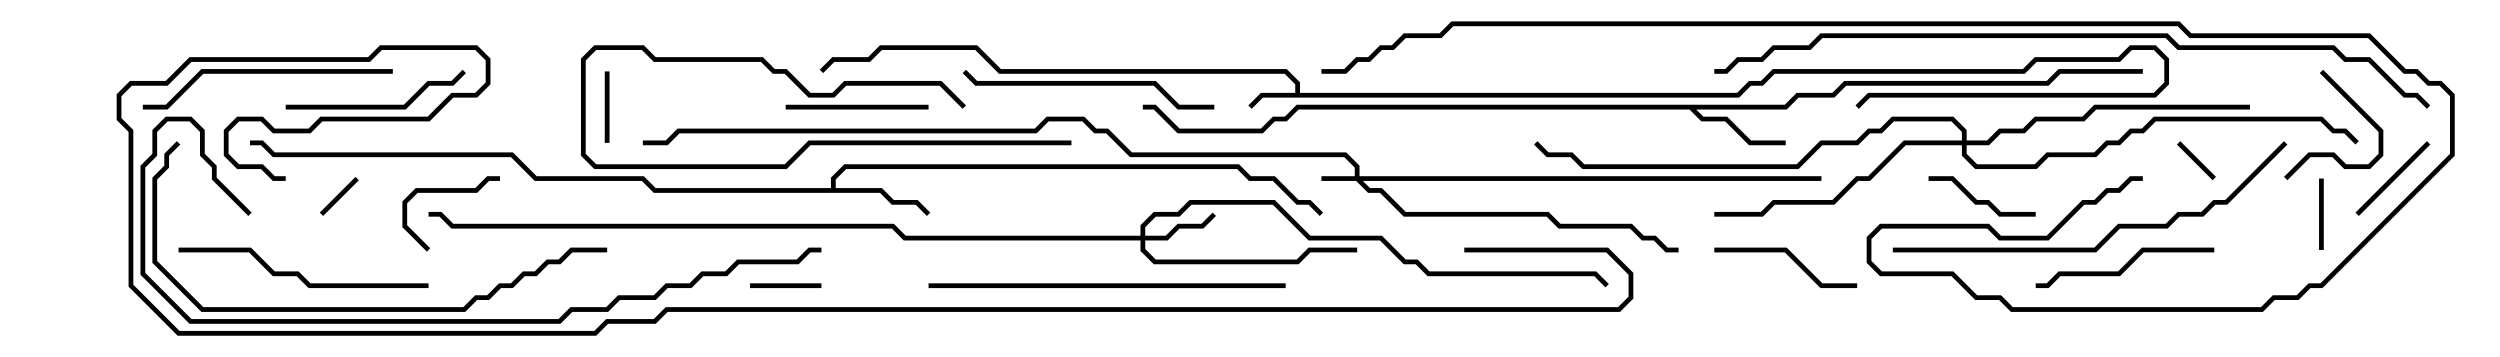 <svg version="1.1" width="105" height="15" xmlns="http://www.w3.org/2000/svg"><path d="M54.4,3.9L54.4,3.541L53.959,3.1L41.959,3.1L40.959,2.1L37.041,2.1L36.541,2.6L35.041,2.6L34.571,3.071L34.429,2.929L34.959,2.4L36.459,2.4L36.959,1.9L41.041,1.9L42.041,2.9L54.041,2.9L54.6,3.459L54.6,3.9L72.959,3.9L73.459,3.4L73.959,3.4L74.459,2.9L84.959,2.9L85.459,2.4L88.959,2.4L89.459,1.9L90.541,1.9L91.1,2.459L91.1,3.541L90.541,4.1L78.541,4.1L78.071,4.571L77.929,4.429L78.459,3.9L90.459,3.9L90.9,3.459L90.9,2.541L90.459,2.1L89.541,2.1L89.041,2.6L85.541,2.6L85.041,3.1L74.541,3.1L74.041,3.6L73.541,3.6L73.041,4.1L53.041,4.1L52.571,4.571L52.429,4.429L52.959,3.9z" stroke="none"/><path d="M34.9,7.9L34.9,7.459L35.459,6.9L52.041,6.9L52.541,7.4L53.541,7.4L54.541,8.4L55.041,8.4L55.571,8.929L55.429,9.071L54.959,8.6L54.459,8.6L53.459,7.6L52.459,7.6L51.959,7.1L35.541,7.1L35.1,7.541L35.1,7.9L37.041,7.9L37.541,8.4L38.541,8.4L39.071,8.929L38.929,9.071L38.459,8.6L37.459,8.6L36.959,8.1L27.459,8.1L26.959,7.6L22.459,7.6L21.459,6.6L11.459,6.6L10.959,6.1L10.5,6.1L10.5,5.9L11.041,5.9L11.541,6.4L21.541,6.4L22.541,7.4L27.041,7.4L27.541,7.9z" stroke="none"/><path d="M74.959,4.4L75.459,3.9L76.959,3.9L77.459,3.4L85.959,3.4L86.459,2.9L90,2.9L90,3.1L86.541,3.1L86.041,3.6L77.541,3.6L77.041,4.1L75.541,4.1L75.041,4.6L71.241,4.6L71.541,4.9L72.541,4.9L73.541,5.9L75,5.9L75,6.1L73.459,6.1L72.459,5.1L71.459,5.1L70.959,4.6L54.541,4.6L54.041,5.1L53.541,5.1L53.041,5.6L49.459,5.6L48.459,4.6L48,4.6L48,4.4L48.541,4.4L49.541,5.4L52.959,5.4L53.459,4.9L53.959,4.9L54.459,4.4z" stroke="none"/><path d="M56.9,7.4L56.9,7.041L56.459,6.6L47.459,6.6L46.459,5.6L45.959,5.6L45.459,5.1L44.041,5.1L43.541,5.6L28.541,5.6L28.041,6.1L27,6.1L27,5.9L27.959,5.9L28.459,5.4L43.459,5.4L43.959,4.9L45.541,4.9L46.041,5.4L46.541,5.4L47.541,6.4L56.541,6.4L57.1,6.959L57.1,7.4L76.5,7.4L76.5,7.6L57.241,7.6L57.541,7.9L58.041,7.9L59.041,8.9L65.041,8.9L65.541,9.4L68.541,9.4L69.041,9.9L69.541,9.9L70.041,10.4L70.5,10.4L70.5,10.6L69.959,10.6L69.459,10.1L68.959,10.1L68.459,9.6L65.459,9.6L64.959,9.1L58.959,9.1L57.959,8.1L57.459,8.1L56.959,7.6L55.5,7.6L55.5,7.4z" stroke="none"/><path d="M47.9,9.9L47.9,9.459L48.459,8.9L49.459,8.9L49.959,8.4L53.541,8.4L55.041,9.9L58.041,9.9L59.041,10.9L59.541,10.9L60.041,11.4L67.041,11.4L67.571,11.929L67.429,12.071L66.959,11.6L59.959,11.6L59.459,11.1L58.959,11.1L57.959,10.1L54.959,10.1L53.459,8.6L50.041,8.6L49.541,9.1L48.541,9.1L48.1,9.541L48.1,9.9L48.959,9.9L49.459,9.4L50.459,9.4L50.929,8.929L51.071,9.071L50.541,9.6L49.541,9.6L49.041,10.1L48.1,10.1L48.1,10.459L48.541,10.9L54.459,10.9L54.959,10.4L57,10.4L57,10.6L55.041,10.6L54.541,11.1L48.459,11.1L47.9,10.541L47.9,10.1L37.959,10.1L37.459,9.6L18.959,9.6L18.459,9.1L18,9.1L18,8.9L18.541,8.9L19.041,9.4L37.541,9.4L38.041,9.9z" stroke="none"/><path d="M82.4,5.9L82.4,5.541L81.959,5.1L79.541,5.1L79.041,5.6L78.541,5.6L78.041,6.1L76.541,6.1L75.541,7.1L66.459,7.1L65.959,6.6L64.959,6.6L64.429,6.071L64.571,5.929L65.041,6.4L66.041,6.4L66.541,6.9L75.459,6.9L76.459,5.9L77.959,5.9L78.459,5.4L78.959,5.4L79.459,4.9L82.041,4.9L82.6,5.459L82.6,5.9L83.459,5.9L83.959,5.4L84.959,5.4L85.459,4.9L87.459,4.9L87.959,4.4L94.5,4.4L94.5,4.6L88.041,4.6L87.541,5.1L85.541,5.1L85.041,5.6L84.041,5.6L83.541,6.1L82.6,6.1L82.6,6.459L83.041,6.9L85.459,6.9L85.959,6.4L87.959,6.4L88.459,5.9L88.959,5.9L89.459,5.4L89.959,5.4L90.459,4.9L97.541,4.9L98.041,5.4L98.541,5.4L99.071,5.929L98.929,6.071L98.459,5.6L97.959,5.6L97.459,5.1L90.541,5.1L90.041,5.6L89.541,5.6L89.041,6.1L88.541,6.1L88.041,6.6L86.041,6.6L85.541,7.1L82.959,7.1L82.4,6.541L82.4,6.1L80.041,6.1L78.541,7.6L78.041,7.6L77.041,8.6L74.541,8.6L74.041,9.1L72,9.1L72,8.9L73.959,8.9L74.459,8.4L76.959,8.4L77.959,7.4L78.459,7.4L79.959,5.9z" stroke="none"/><path d="M14.929,7.429L15.071,7.571L13.571,9.071L13.429,8.929z" stroke="none"/><path d="M91.429,6.071L91.571,5.929L93.071,7.429L92.929,7.571z" stroke="none"/><path d="M34.5,11.9L34.5,12.1L31.5,12.1L31.5,11.9z" stroke="none"/><path d="M97.6,10.5L97.4,10.5L97.4,7.5L97.6,7.5z" stroke="none"/><path d="M25.6,6L25.4,6L25.4,3L25.6,3z" stroke="none"/><path d="M101.929,5.929L102.071,6.071L99.071,9.071L98.929,8.929z" stroke="none"/><path d="M18.071,10.429L17.929,10.571L16.9,9.541L16.9,8.459L17.459,7.9L19.959,7.9L20.459,7.4L21,7.4L21,7.6L20.541,7.6L20.041,8.1L17.541,8.1L17.1,8.541L17.1,9.459z" stroke="none"/><path d="M40.571,4.429L40.429,4.571L39.459,3.6L35.541,3.6L35.041,4.1L33.959,4.1L32.959,3.1L32.459,3.1L31.959,2.6L27.459,2.6L26.959,2.1L25.041,2.1L24.6,2.541L24.6,6.459L25.041,6.9L32.959,6.9L33.959,5.9L45,5.9L45,6.1L34.041,6.1L33.041,7.1L24.959,7.1L24.4,6.541L24.4,2.459L24.959,1.9L27.041,1.9L27.541,2.4L32.041,2.4L32.541,2.9L33.041,2.9L34.041,3.9L34.959,3.9L35.459,3.4L39.541,3.4z" stroke="none"/><path d="M81,7.6L81,7.4L82.041,7.4L83.041,8.4L83.541,8.4L84.041,8.9L85.5,8.9L85.5,9.1L83.959,9.1L83.459,8.6L82.959,8.6L81.959,7.6z" stroke="none"/><path d="M96.071,7.571L95.929,7.429L96.959,6.4L98.041,6.4L98.541,6.9L99.459,6.9L99.9,6.459L99.9,5.541L97.429,3.071L97.571,2.929L100.1,5.459L100.1,6.541L99.541,7.1L98.459,7.1L97.959,6.6L97.041,6.6z" stroke="none"/><path d="M33,4.6L33,4.4L39,4.4L39,4.6z" stroke="none"/><path d="M78,11.9L78,12.1L76.459,12.1L74.959,10.6L72,10.6L72,10.4L75.041,10.4L76.541,11.9z" stroke="none"/><path d="M93,10.4L93,10.6L90.041,10.6L89.041,11.6L86.541,11.6L86.041,12.1L85.5,12.1L85.5,11.9L85.959,11.9L86.459,11.4L88.959,11.4L89.959,10.4z" stroke="none"/><path d="M12,4.6L12,4.4L16.959,4.4L17.959,3.4L18.959,3.4L19.429,2.929L19.571,3.071L19.041,3.6L18.041,3.6L17.041,4.6z" stroke="none"/><path d="M16.5,2.9L16.5,3.1L8.541,3.1L7.041,4.6L6,4.6L6,4.4L6.959,4.4L8.459,2.9z" stroke="none"/><path d="M51,4.4L51,4.6L49.459,4.6L48.459,3.6L40.959,3.6L40.429,3.071L40.571,2.929L41.041,3.4L48.541,3.4L49.541,4.4z" stroke="none"/><path d="M7.5,10.6L7.5,10.4L10.541,10.4L11.541,11.4L12.541,11.4L13.041,11.9L18,11.9L18,12.1L12.959,12.1L12.459,11.6L11.459,11.6L10.459,10.6z" stroke="none"/><path d="M39,12.1L39,11.9L54,11.9L54,12.1z" stroke="none"/><path d="M79.5,10.6L79.5,10.4L87.959,10.4L88.959,9.4L90.959,9.4L91.459,8.9L92.459,8.9L92.959,8.4L93.459,8.4L95.929,5.929L96.071,6.071L93.541,8.6L93.041,8.6L92.541,9.1L91.541,9.1L91.041,9.6L89.041,9.6L88.041,10.6z" stroke="none"/><path d="M25.5,10.4L25.5,10.6L24.041,10.6L23.541,11.1L23.041,11.1L22.541,11.6L22.041,11.6L21.541,12.1L21.041,12.1L20.541,12.6L20.041,12.6L19.541,13.1L8.459,13.1L6.4,11.041L6.4,7.459L6.9,6.959L6.9,6.459L7.429,5.929L7.571,6.071L7.1,6.541L7.1,7.041L6.6,7.541L6.6,10.959L8.541,12.9L19.459,12.9L19.959,12.4L20.459,12.4L20.959,11.9L21.459,11.9L21.959,11.4L22.459,11.4L22.959,10.9L23.459,10.9L23.959,10.4z" stroke="none"/><path d="M10.571,8.929L10.429,9.071L8.9,7.541L8.9,7.041L8.4,6.541L8.4,5.541L7.959,5.1L7.041,5.1L6.6,5.541L6.6,6.541L6.1,7.041L6.1,11.459L8.041,13.4L23.459,13.4L23.959,12.9L25.459,12.9L25.959,12.4L27.459,12.4L27.959,11.9L28.959,11.9L29.459,11.4L30.459,11.4L30.959,10.9L33.459,10.9L33.959,10.4L34.5,10.4L34.5,10.6L34.041,10.6L33.541,11.1L31.041,11.1L30.541,11.6L29.541,11.6L29.041,12.1L28.041,12.1L27.541,12.6L26.041,12.6L25.541,13.1L24.041,13.1L23.541,13.6L7.959,13.6L5.9,11.541L5.9,6.959L6.4,6.459L6.4,5.459L6.959,4.9L8.041,4.9L8.6,5.459L8.6,6.459L9.1,6.959L9.1,7.459z" stroke="none"/><path d="M102.071,4.429L101.929,4.571L101.459,4.1L100.959,4.1L99.459,2.6L98.459,2.6L97.959,2.1L91.459,2.1L90.959,1.6L76.541,1.6L76.041,2.1L74.541,2.1L74.041,2.6L73.041,2.6L72.541,3.1L72,3.1L72,2.9L72.459,2.9L72.959,2.4L73.959,2.4L74.459,1.9L75.959,1.9L76.459,1.4L91.041,1.4L91.541,1.9L98.041,1.9L98.541,2.4L99.541,2.4L101.041,3.9L101.541,3.9z" stroke="none"/><path d="M90,7.4L90,7.6L89.541,7.6L89.041,8.1L88.541,8.1L88.041,8.6L87.541,8.6L86.041,10.1L83.959,10.1L83.459,9.6L79.041,9.6L78.6,10.041L78.6,10.959L79.041,11.4L82.041,11.4L83.041,12.4L84.041,12.4L84.541,12.9L94.959,12.9L95.459,12.4L96.459,12.4L96.959,11.9L97.459,11.9L102.9,6.459L102.9,4.041L102.459,3.6L101.959,3.6L101.459,3.1L100.959,3.1L99.459,1.6L91.959,1.6L91.459,1.1L61.041,1.1L60.541,1.6L59.041,1.6L58.541,2.1L58.041,2.1L57.541,2.6L57.041,2.6L56.541,3.1L55.5,3.1L55.5,2.9L56.459,2.9L56.959,2.4L57.459,2.4L57.959,1.9L58.459,1.9L58.959,1.4L60.459,1.4L60.959,0.9L91.541,0.9L92.041,1.4L99.541,1.4L101.041,2.9L101.541,2.9L102.041,3.4L102.541,3.4L103.1,3.959L103.1,6.541L97.541,12.1L97.041,12.1L96.541,12.6L95.541,12.6L95.041,13.1L84.459,13.1L83.959,12.6L82.959,12.6L81.959,11.6L78.959,11.6L78.4,11.041L78.4,9.959L78.959,9.4L83.541,9.4L84.041,9.9L85.959,9.9L87.459,8.4L87.959,8.4L88.459,7.9L88.959,7.9L89.459,7.4z" stroke="none"/><path d="M61.5,10.6L61.5,10.4L67.541,10.4L68.6,11.459L68.6,12.541L68.041,13.1L28.041,13.1L27.541,13.6L25.541,13.6L25.041,14.1L7.459,14.1L5.4,12.041L5.4,5.541L4.9,5.041L4.9,3.959L5.459,3.4L6.959,3.4L7.959,2.4L15.459,2.4L15.959,1.9L20.041,1.9L20.6,2.459L20.6,3.541L20.041,4.1L19.041,4.1L18.041,5.1L13.541,5.1L13.041,5.6L11.459,5.6L10.959,5.1L10.041,5.1L9.6,5.541L9.6,6.459L10.041,6.9L11.041,6.9L11.541,7.4L12,7.4L12,7.6L11.459,7.6L10.959,7.1L9.959,7.1L9.4,6.541L9.4,5.459L9.959,4.9L11.041,4.9L11.541,5.4L12.959,5.4L13.459,4.9L17.959,4.9L18.959,3.9L19.959,3.9L20.4,3.459L20.4,2.541L19.959,2.1L16.041,2.1L15.541,2.6L8.041,2.6L7.041,3.6L5.541,3.6L5.1,4.041L5.1,4.959L5.6,5.459L5.6,11.959L7.541,13.9L24.959,13.9L25.459,13.4L27.459,13.4L27.959,12.9L67.959,12.9L68.4,12.459L68.4,11.541L67.459,10.6z" stroke="none"/></svg>